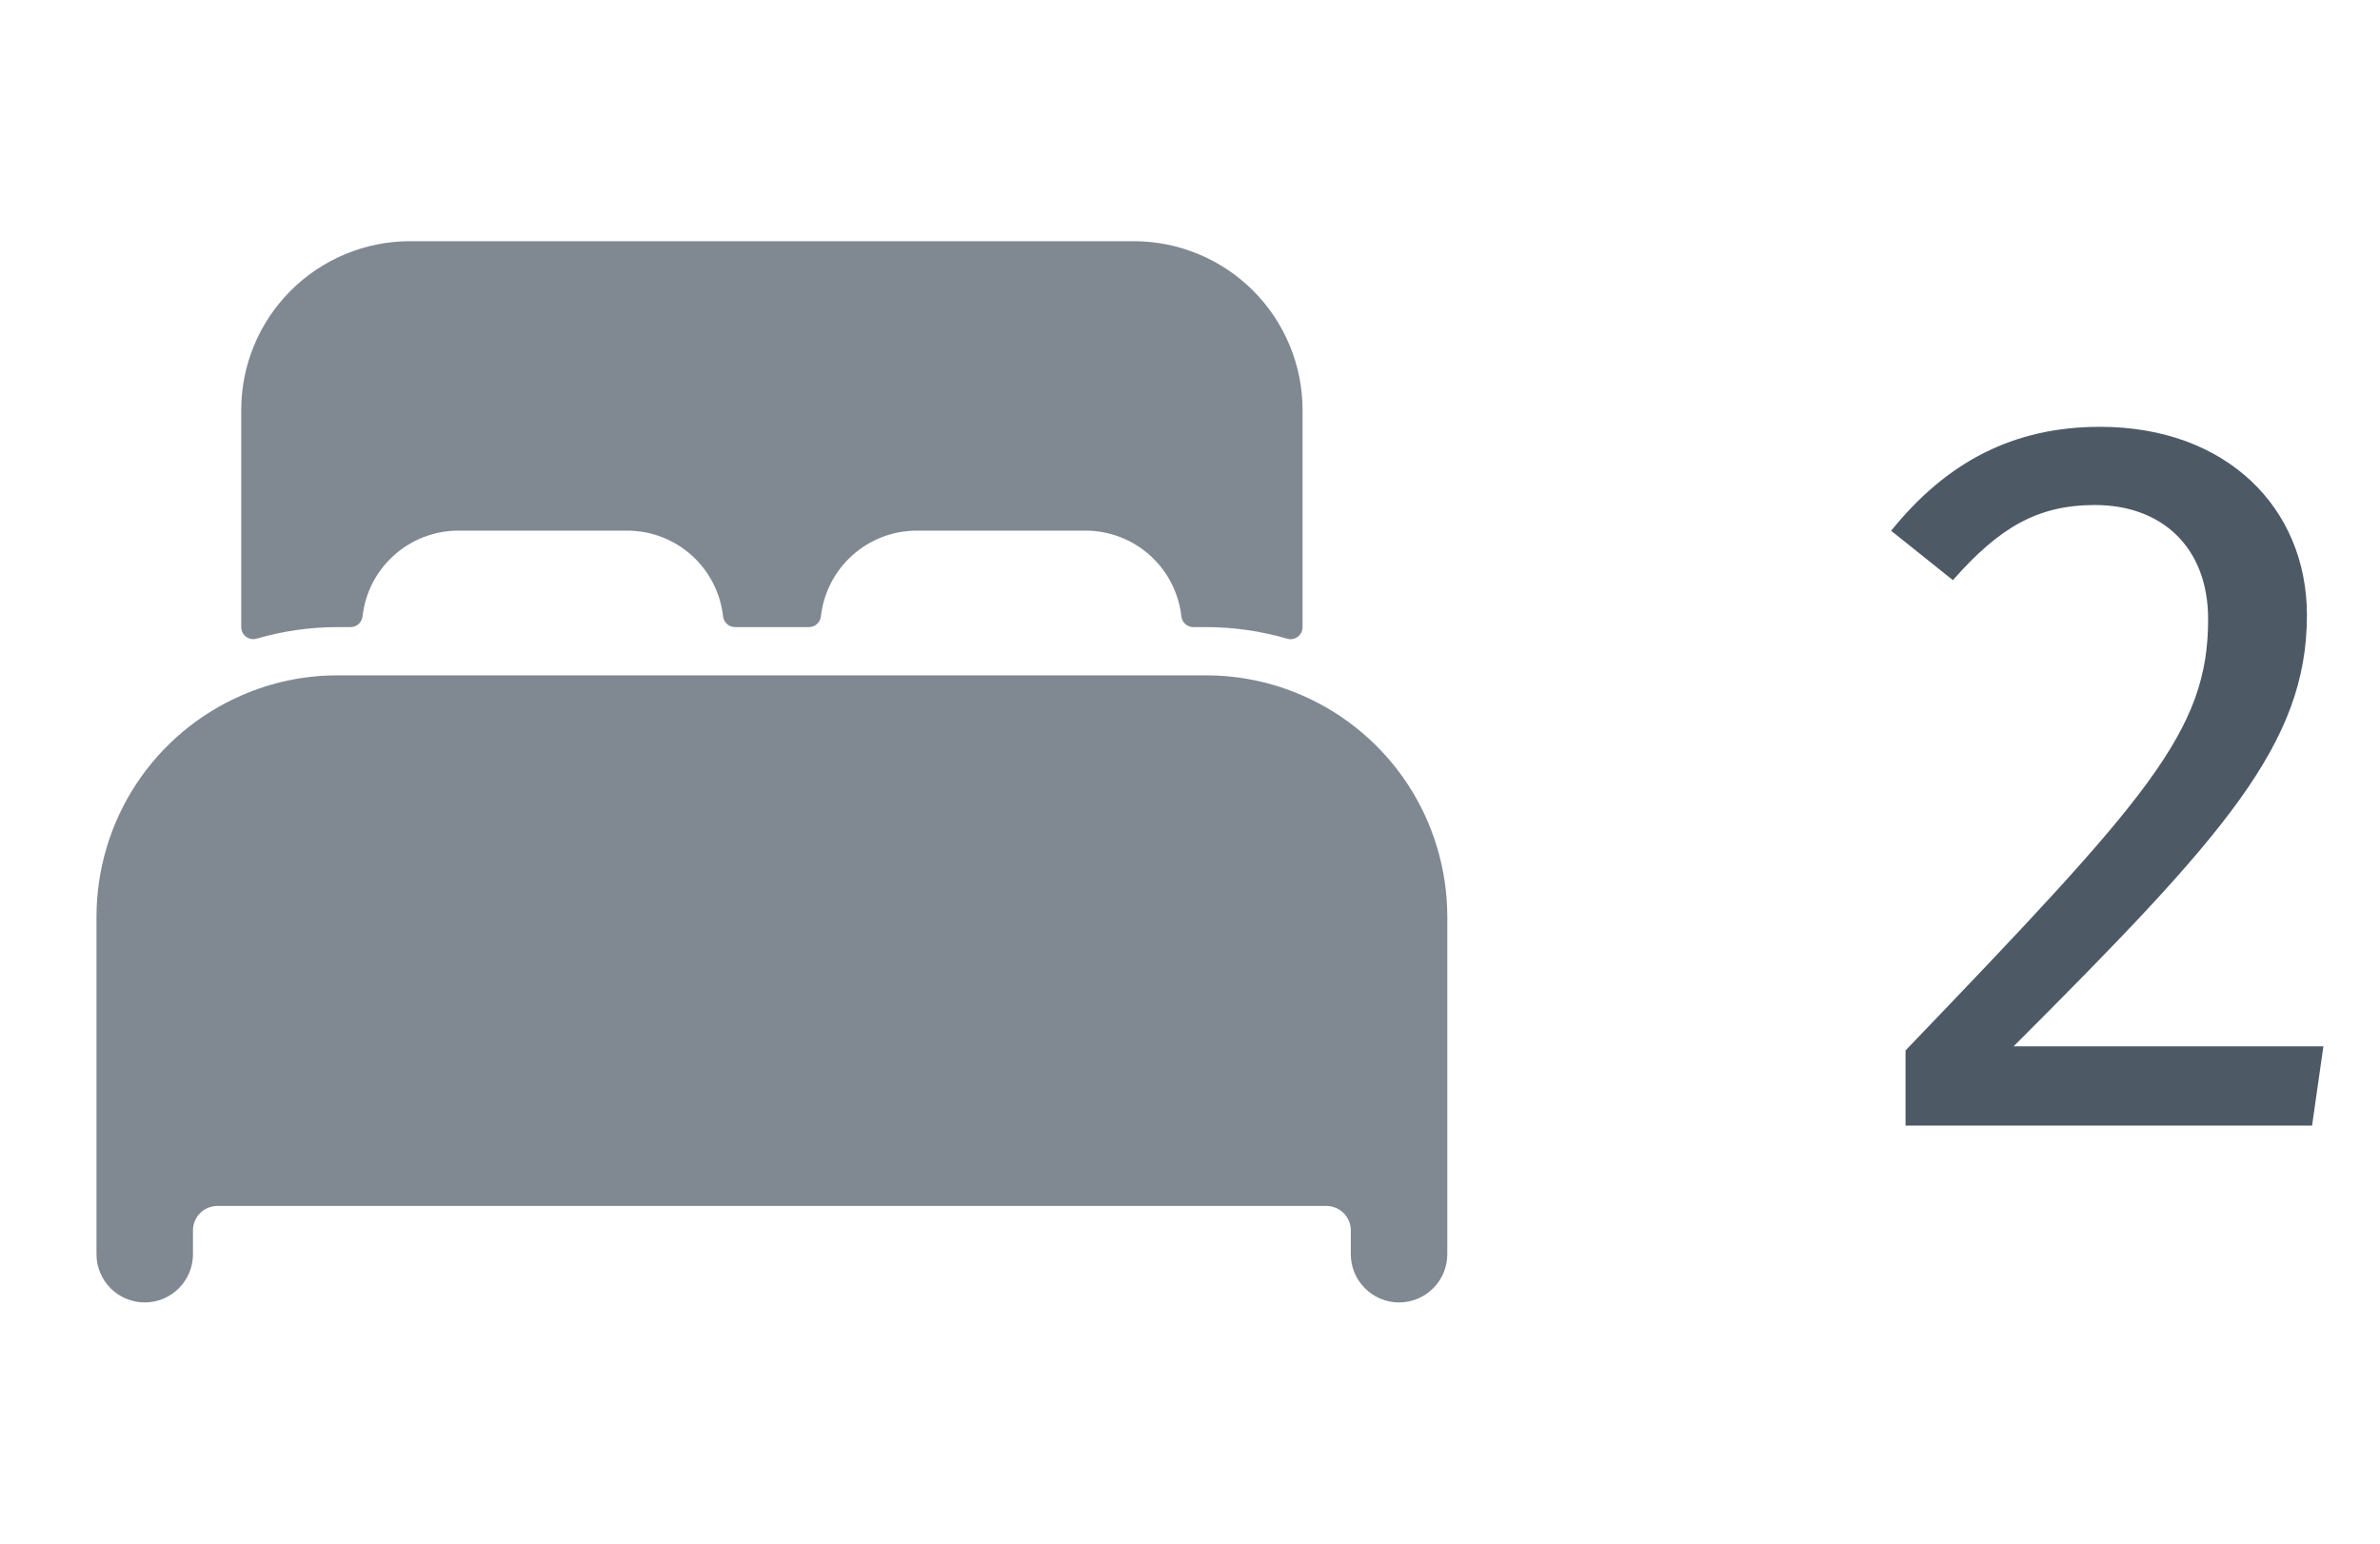 <svg width="37" height="24" viewBox="0 0 37 24" fill="none" xmlns="http://www.w3.org/2000/svg">
<path d="M20.25 10.814C19.777 10.607 19.266 10.5 18.75 10.5H5.25C4.734 10.499 4.223 10.606 3.75 10.814C3.082 11.106 2.513 11.586 2.113 12.197C1.714 12.807 1.501 13.521 1.5 14.25V19.5C1.5 19.699 1.579 19.89 1.72 20.03C1.86 20.171 2.051 20.25 2.25 20.25C2.449 20.25 2.64 20.171 2.78 20.03C2.921 19.89 3 19.699 3 19.5V19.125C3.001 19.026 3.041 18.931 3.111 18.861C3.181 18.791 3.276 18.751 3.375 18.75H20.625C20.724 18.751 20.819 18.791 20.889 18.861C20.959 18.931 20.999 19.026 21 19.125V19.5C21 19.699 21.079 19.89 21.22 20.03C21.36 20.171 21.551 20.25 21.75 20.25C21.949 20.25 22.14 20.171 22.28 20.03C22.421 19.89 22.5 19.699 22.5 19.5V14.25C22.499 13.521 22.286 12.807 21.887 12.197C21.487 11.587 20.918 11.106 20.25 10.814Z" fill="#021526" fill-opacity="0.5"/>
<path d="M17.625 3.75H6.375C5.679 3.75 5.011 4.027 4.519 4.519C4.027 5.011 3.75 5.679 3.75 6.375V9.75C3.75 9.779 3.757 9.808 3.77 9.834C3.783 9.86 3.802 9.882 3.825 9.9C3.848 9.917 3.875 9.929 3.904 9.934C3.932 9.94 3.962 9.938 3.99 9.93C4.399 9.81 4.823 9.75 5.25 9.75H5.448C5.495 9.75 5.539 9.733 5.574 9.703C5.609 9.672 5.631 9.63 5.636 9.584C5.677 9.217 5.851 8.879 6.126 8.633C6.401 8.387 6.756 8.25 7.125 8.25H9.75C10.119 8.25 10.475 8.386 10.75 8.632C11.025 8.878 11.2 9.217 11.241 9.584C11.246 9.63 11.268 9.672 11.303 9.703C11.337 9.733 11.382 9.75 11.428 9.75H12.575C12.621 9.75 12.666 9.733 12.7 9.703C12.735 9.672 12.757 9.63 12.762 9.584C12.803 9.217 12.977 8.879 13.252 8.633C13.526 8.387 13.882 8.251 14.25 8.25H16.875C17.244 8.25 17.6 8.386 17.875 8.632C18.15 8.878 18.325 9.217 18.366 9.584C18.371 9.63 18.393 9.672 18.427 9.703C18.462 9.733 18.507 9.75 18.553 9.75H18.75C19.177 9.75 19.601 9.811 20.011 9.93C20.038 9.939 20.068 9.94 20.096 9.935C20.125 9.929 20.152 9.918 20.175 9.9C20.199 9.883 20.217 9.86 20.23 9.834C20.243 9.808 20.25 9.779 20.25 9.75V6.375C20.25 5.679 19.973 5.011 19.481 4.519C18.989 4.027 18.321 3.75 17.625 3.75Z" fill="#021526" fill-opacity="0.5"/>
<path d="M32.648 6.636C34.616 6.636 35.864 7.9 35.864 9.564C35.864 11.564 34.584 12.988 31.304 16.268H36.12L35.944 17.5H29.624V16.332C33.4 12.396 34.328 11.372 34.328 9.628C34.328 8.508 33.608 7.852 32.568 7.852C31.672 7.852 31.08 8.204 30.36 9.02L29.4 8.252C30.264 7.18 31.304 6.636 32.648 6.636Z" fill="#021526" fill-opacity="0.7"/>
</svg>
